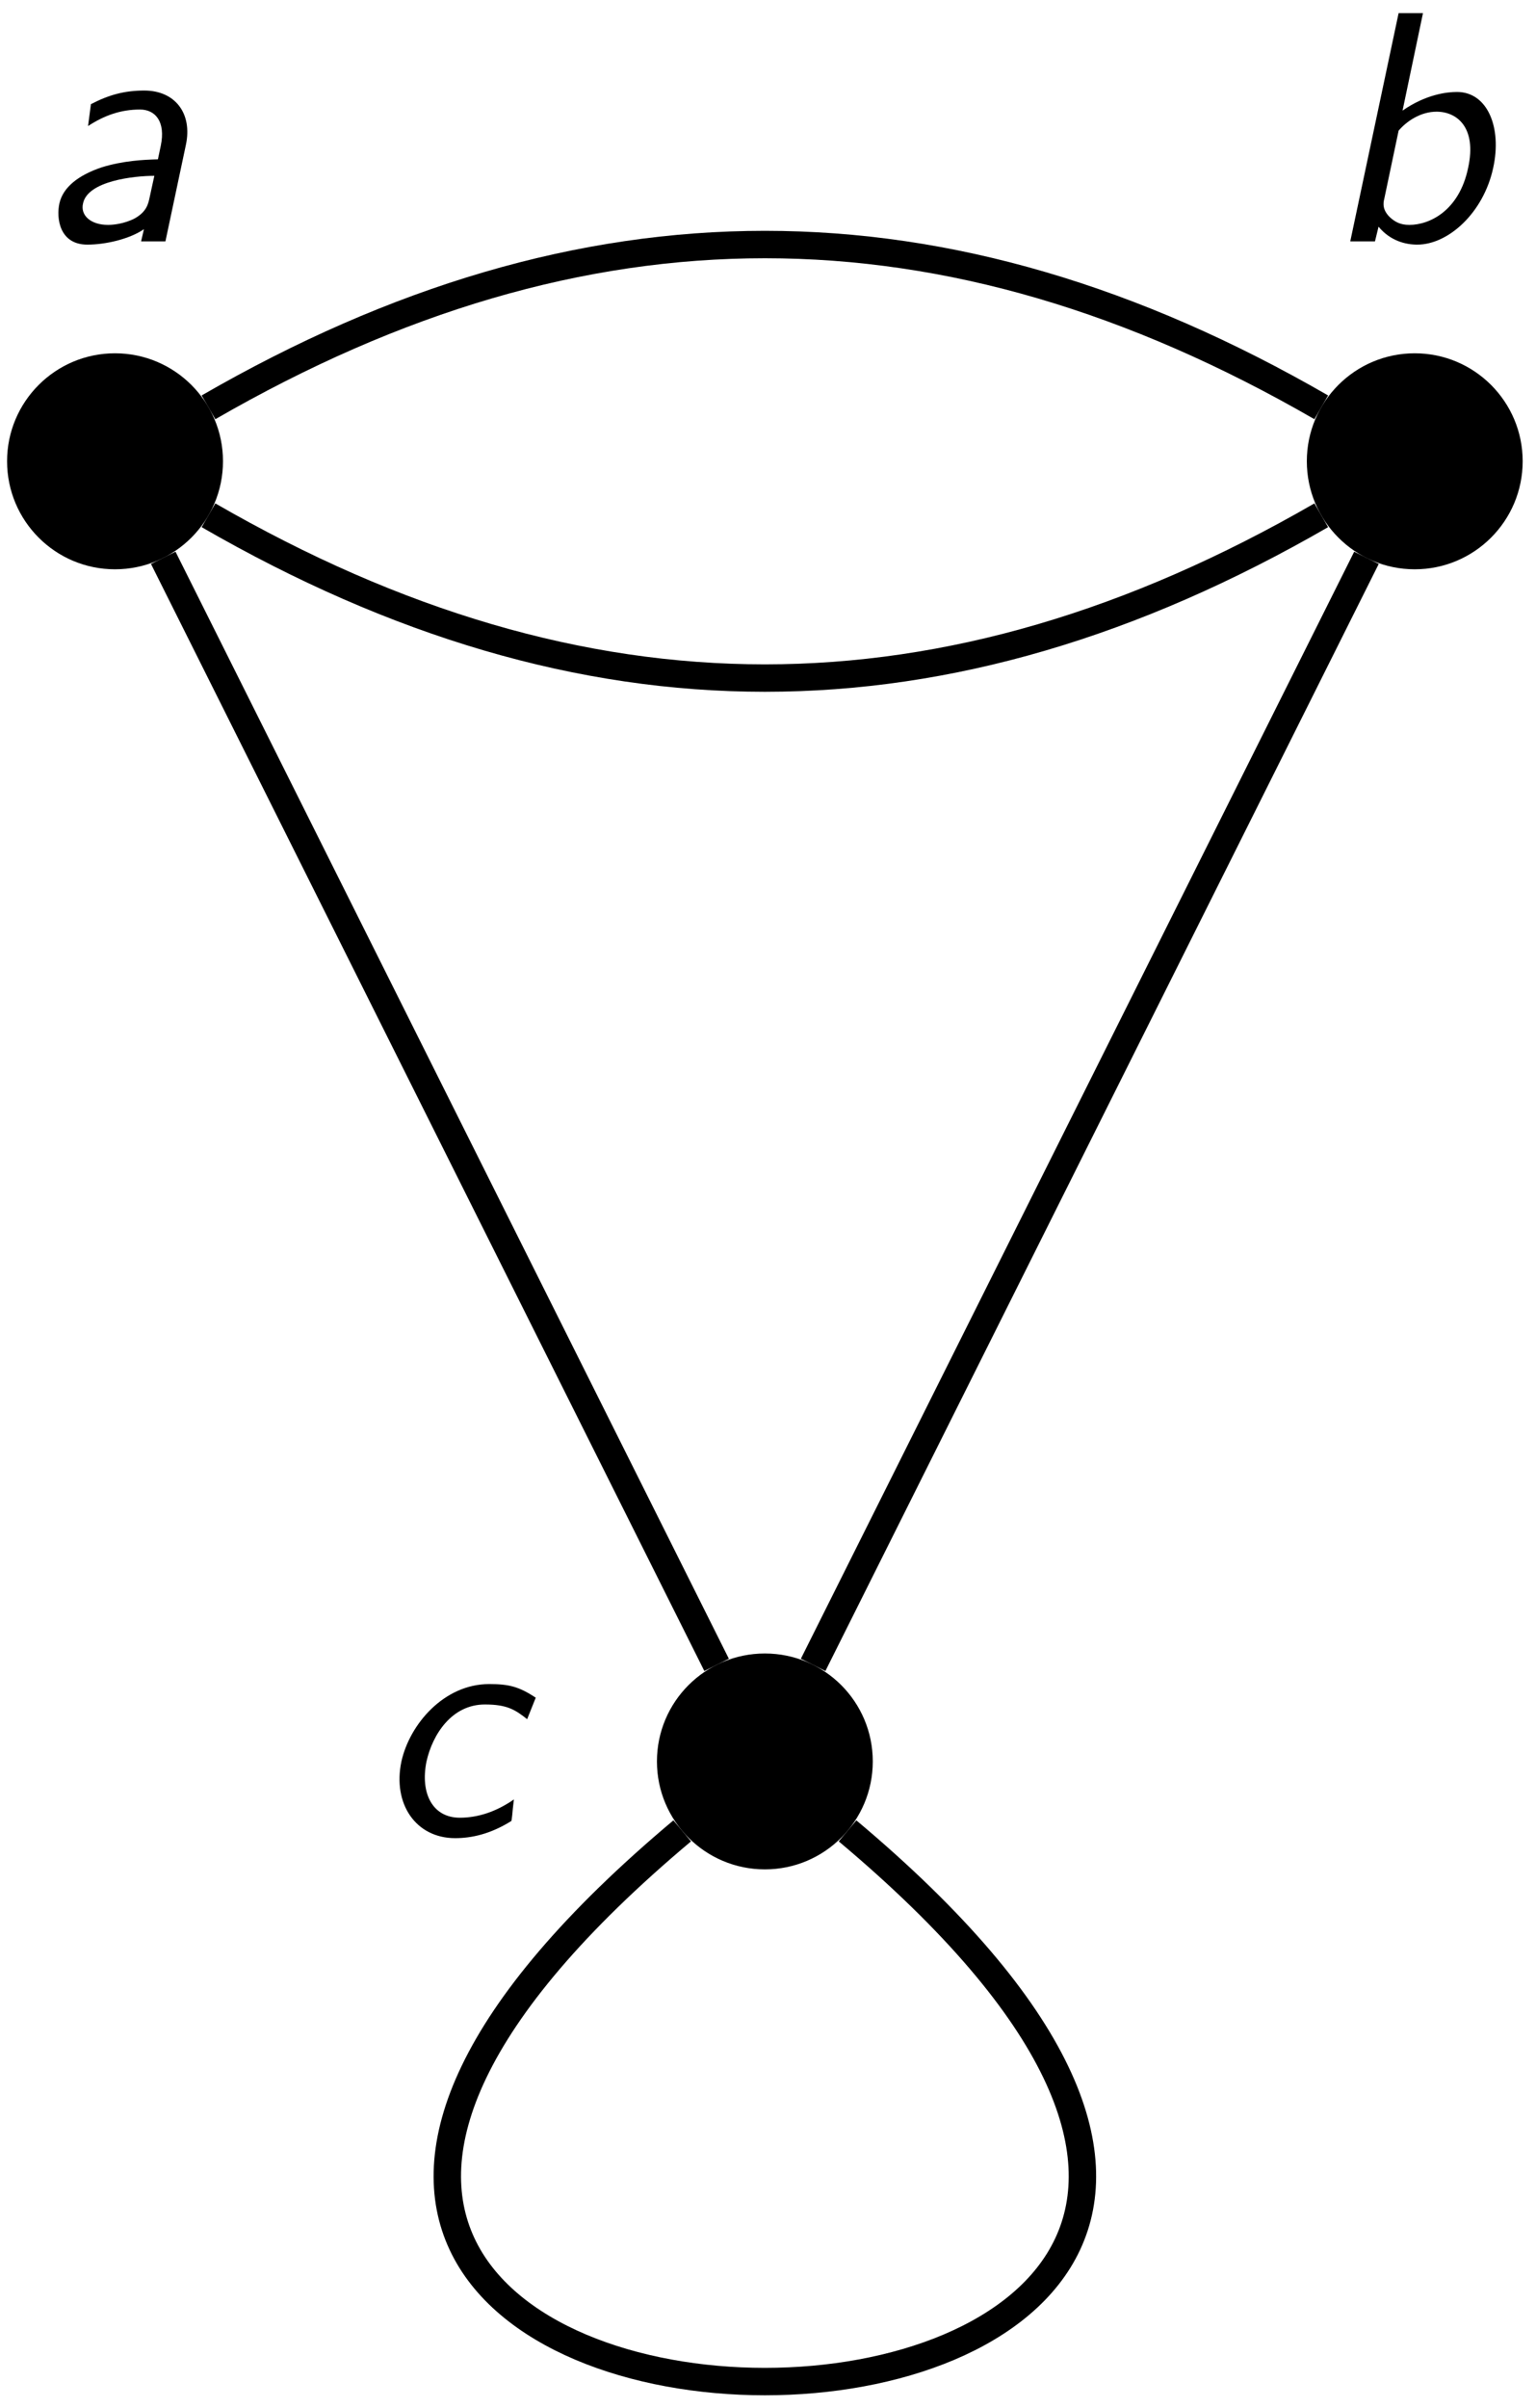 <?xml version="1.0" encoding="UTF-8"?>
<svg xmlns="http://www.w3.org/2000/svg" xmlns:xlink="http://www.w3.org/1999/xlink" width="67pt" height="105pt" viewBox="0 0 67 105" version="1.1">
<defs>
<g>
<symbol overflow="visible" id="glyph0-0">
<path style="stroke:none;" d=""/>
</symbol>
<symbol overflow="visible" id="glyph0-1">
<path style="stroke:none;" d="M 5.75 0 L 6.641 -4.203 C 6.938 -5.578 6.172 -6.578 4.828 -6.578 C 3.969 -6.578 3.281 -6.391 2.5 -5.984 L 2.375 -5.031 C 3.094 -5.5 3.812 -5.75 4.641 -5.75 C 5.312 -5.75 5.766 -5.219 5.547 -4.172 L 5.422 -3.578 C 4.781 -3.562 3.906 -3.516 2.984 -3.234 C 1.953 -2.891 1.281 -2.359 1.125 -1.656 C 0.984 -1.016 1.125 0.141 2.344 0.141 C 3.125 0.141 4.172 -0.094 4.812 -0.531 L 4.688 0 Z M 5.062 -1.922 C 5 -1.641 4.938 -1.297 4.406 -1 C 3.953 -0.766 3.469 -0.719 3.25 -0.719 C 2.484 -0.719 2.031 -1.141 2.156 -1.656 C 2.359 -2.641 4.391 -2.859 5.266 -2.859 Z M 5.062 -1.922 "/>
</symbol>
<symbol overflow="visible" id="glyph0-2">
<path style="stroke:none;" d="M 7.359 -3.203 C 7.75 -4.969 7.109 -6.516 5.781 -6.516 C 5.359 -6.516 4.438 -6.422 3.406 -5.703 L 4.297 -9.953 L 3.234 -9.953 L 1.125 0 L 2.203 0 L 2.359 -0.641 C 2.875 -0.016 3.547 0.141 4.047 0.141 C 5.406 0.141 6.938 -1.25 7.359 -3.203 Z M 6.266 -3.203 C 5.875 -1.328 4.578 -0.719 3.703 -0.719 C 3.297 -0.719 3.062 -0.859 2.844 -1.062 C 2.547 -1.359 2.547 -1.625 2.609 -1.859 L 3.234 -4.828 C 3.578 -5.234 4.188 -5.656 4.891 -5.656 C 5.766 -5.656 6.656 -4.984 6.266 -3.203 Z M 6.266 -3.203 "/>
</symbol>
<symbol overflow="visible" id="glyph0-3">
<path style="stroke:none;" d="M 5.969 -0.609 C 5.984 -0.641 6.031 -1.094 6.031 -1.141 L 6.078 -1.547 C 5.312 -1.016 4.516 -0.75 3.719 -0.75 C 2.531 -0.75 1.984 -1.812 2.266 -3.203 C 2.531 -4.391 3.375 -5.688 4.812 -5.688 C 5.766 -5.688 6.125 -5.469 6.656 -5.047 L 7.031 -5.984 C 6.297 -6.469 5.859 -6.578 5 -6.578 C 3.031 -6.578 1.531 -4.828 1.172 -3.203 C 0.781 -1.359 1.797 0.141 3.516 0.141 C 4.219 0.141 5.047 -0.031 5.969 -0.609 Z M 5.969 -0.609 "/>
</symbol>
</g>
</defs>
<g id="surface1">
<path style="fill-rule:nonzero;fill:rgb(0%,0%,0%);fill-opacity:1;stroke-width:0.399;stroke-linecap:butt;stroke-linejoin:miter;stroke:rgb(0%,0%,0%);stroke-opacity:1;stroke-miterlimit:10;" d="M 4.51 56.695 C 4.51 59.183 2.491 61.203 -0.001 61.203 C -2.49 61.203 -4.509 59.183 -4.509 56.695 C -4.509 54.203 -2.49 52.183 -0.001 52.183 C 2.491 52.183 4.51 54.203 4.51 56.695 Z M 4.51 56.695 " transform="matrix(1,0,0,-1,5.017,76.808)"/>
<g style="fill:rgb(0%,0%,0%);fill-opacity:1;">
  <use xlink:href="#glyph0-1" x="1.466" y="10.526"/>
</g>
<path style="fill-rule:nonzero;fill:rgb(0%,0%,0%);fill-opacity:1;stroke-width:0.399;stroke-linecap:butt;stroke-linejoin:miter;stroke:rgb(0%,0%,0%);stroke-opacity:1;stroke-miterlimit:10;" d="M 61.202 56.695 C 61.202 59.183 59.182 61.203 56.694 61.203 C 54.202 61.203 52.186 59.183 52.186 56.695 C 52.186 54.203 54.202 52.183 56.694 52.183 C 59.182 52.183 61.202 54.203 61.202 56.695 Z M 61.202 56.695 " transform="matrix(1,0,0,-1,5.017,76.808)"/>
<g style="fill:rgb(0%,0%,0%);fill-opacity:1;">
  <use xlink:href="#glyph0-2" x="57.773" y="10.526"/>
</g>
<path style="fill-rule:nonzero;fill:rgb(0%,0%,0%);fill-opacity:1;stroke-width:0.399;stroke-linecap:butt;stroke-linejoin:miter;stroke:rgb(0%,0%,0%);stroke-opacity:1;stroke-miterlimit:10;" d="M 32.854 -0.001 C 32.854 2.492 30.838 4.507 28.346 4.507 C 25.858 4.507 23.838 2.492 23.838 -0.001 C 23.838 -2.489 25.858 -4.508 28.346 -4.508 C 30.838 -4.508 32.854 -2.489 32.854 -0.001 Z M 32.854 -0.001 " transform="matrix(1,0,0,-1,5.017,76.808)"/>
<g style="fill:rgb(0%,0%,0%);fill-opacity:1;">
  <use xlink:href="#glyph0-3" x="16.338" y="80.013"/>
</g>
<path style="fill:none;stroke-width:1.196;stroke-linecap:butt;stroke-linejoin:miter;stroke:rgb(0%,0%,0%);stroke-opacity:1;stroke-miterlimit:10;" d="M 4.077 59.046 C 20.471 68.511 36.225 68.511 52.616 59.046 " transform="matrix(1,0,0,-1,5.017,76.808)"/>
<path style="fill:none;stroke-width:1.196;stroke-linecap:butt;stroke-linejoin:miter;stroke:rgb(0%,0%,0%);stroke-opacity:1;stroke-miterlimit:10;" d="M 4.077 54.339 C 20.471 44.874 36.225 44.874 52.616 54.339 " transform="matrix(1,0,0,-1,5.017,76.808)"/>
<path style="fill:none;stroke-width:1.196;stroke-linecap:butt;stroke-linejoin:miter;stroke:rgb(0%,0%,0%);stroke-opacity:1;stroke-miterlimit:10;" d="M 2.104 52.484 L 26.241 4.21 " transform="matrix(1,0,0,-1,5.017,76.808)"/>
<path style="fill:none;stroke-width:1.196;stroke-linecap:butt;stroke-linejoin:miter;stroke:rgb(0%,0%,0%);stroke-opacity:1;stroke-miterlimit:10;" d="M 54.588 52.484 L 30.452 4.21 " transform="matrix(1,0,0,-1,5.017,76.808)"/>
<path style="fill:none;stroke-width:1.196;stroke-linecap:butt;stroke-linejoin:miter;stroke:rgb(0%,0%,0%);stroke-opacity:1;stroke-miterlimit:10;" d="M 31.952 -3.028 C 70.112 -35.047 -13.419 -35.047 24.741 -3.028 " transform="matrix(1,0,0,-1,5.017,76.808)"/>
</g>
</svg>
